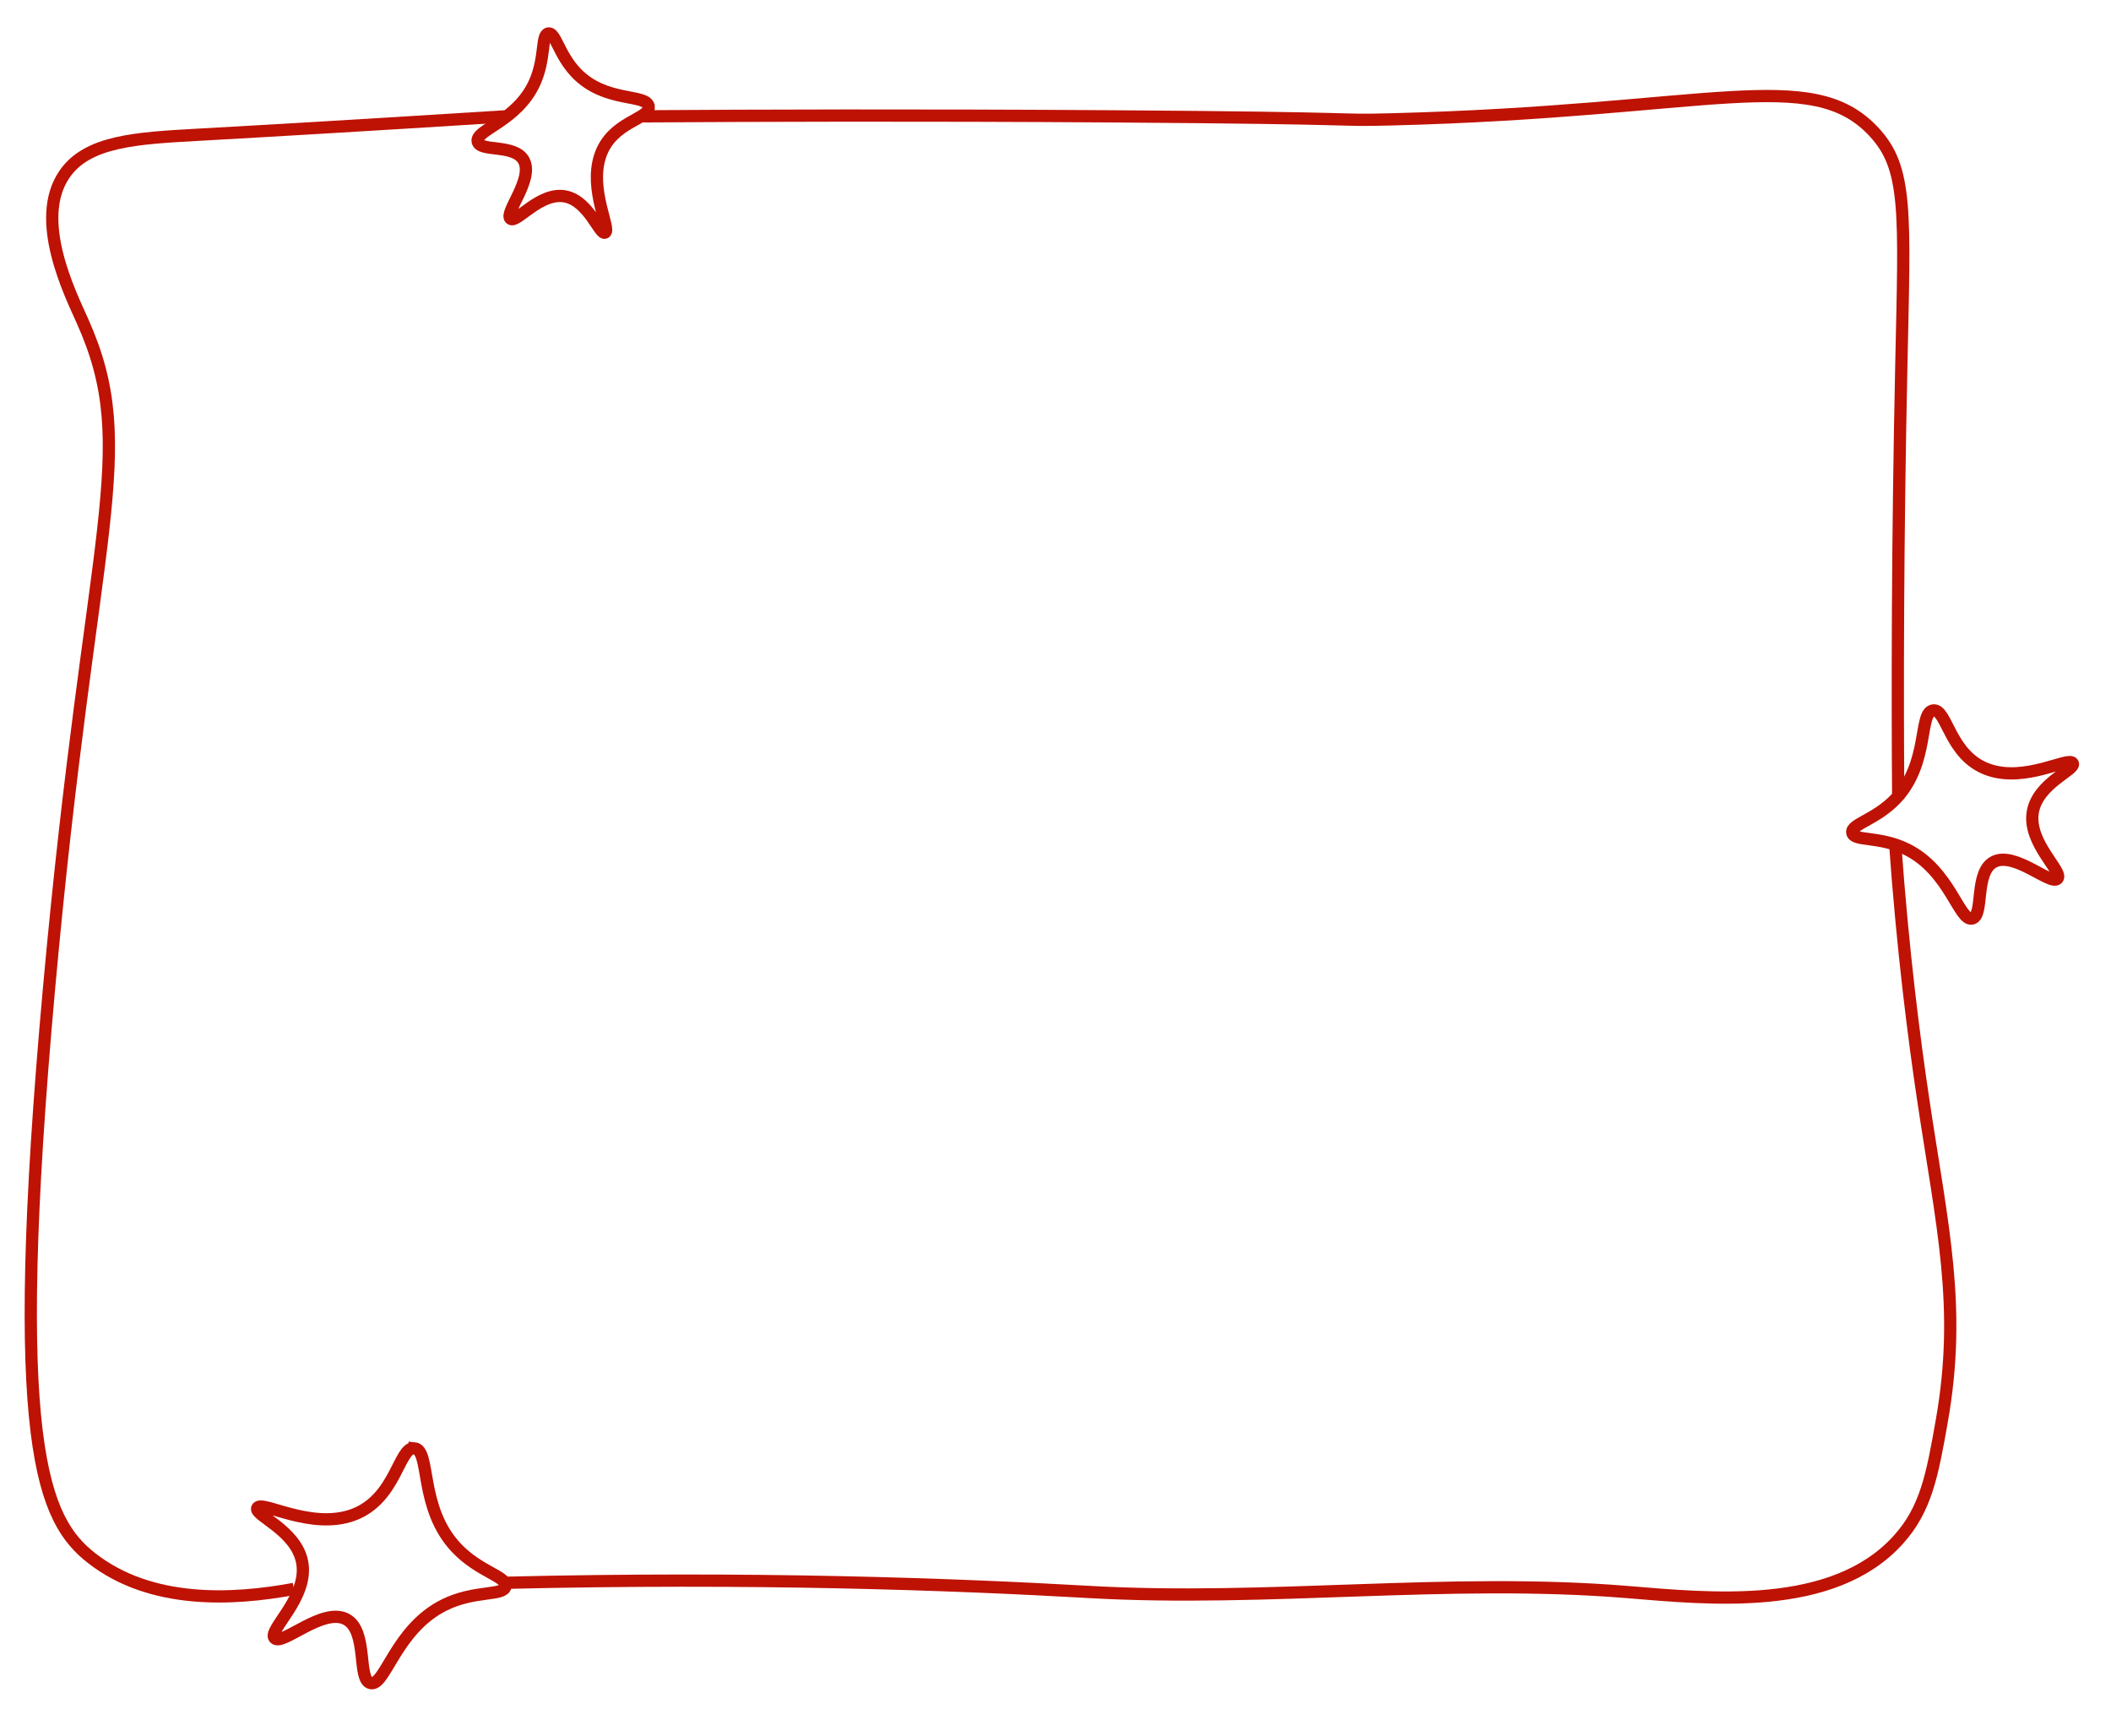 <?xml version="1.0" encoding="UTF-8"?><svg xmlns="http://www.w3.org/2000/svg" width="689.5" height="567" viewBox="0 0 689.5 567"><defs><style>.cls-1{fill:none;stroke:#be1204;stroke-miterlimit:10;stroke-width:4px;}</style></defs><g id="Layer_1"><path class="cls-1" d="m165,38c-46.33,2.93-78.05,4.77-100,6-20.45,1.14-36.53,1.98-44,13-10.08,14.87,1.91,38.83,6,48,18.87,42.27,2.64,67-11,218-13.5,149.52-1.95,173.57,14,186,19.38,15.1,46.11,13.71,66,10"/></g><g id="Layer_3"><path class="cls-1" d="m631.49,232.05c4.49-.41,5.25,14.76,17.79,19.29,12.3,4.45,26.59-4.42,27.74-2,1,2.09-11.25,6.36-13.02,15.66-1.95,10.23,10.09,19.73,8,22-2.17,2.35-14.06-9.11-20.83-5.44-6.35,3.45-3.09,17.46-7.01,18.45-4.25,1.07-7.25-15.58-21.35-22.59-8.92-4.43-17.28-2.53-17.81-5.42-.52-2.83,7.58-4.13,14.21-11.09,11.1-11.66,7.35-28.41,12.29-28.86Z"/><path class="cls-1" d="m135.28,473.07c-5.05-.46-5.91,16.66-20.02,21.77-13.85,5.02-29.92-4.99-31.23-2.26-1.13,2.36,12.67,7.17,14.66,17.67,2.2,11.55-11.36,22.27-9,24.83,2.45,2.66,15.82-10.29,23.44-6.14,7.15,3.89,3.48,19.7,7.89,20.82,4.78,1.21,8.16-17.58,24.03-25.49,10.04-5,19.45-2.85,20.05-6.12.59-3.2-8.53-4.66-15.99-12.52-12.49-13.16-8.27-32.06-13.83-32.57Z"/><path class="cls-1" d="m211.89,34.92c.33,4.05-12.13,4.72-15.87,16.02-3.67,11.1,3.6,24,1.61,25.04-1.72.9-5.21-10.16-12.85-11.78-8.41-1.78-16.23,9.08-18.09,7.19-1.93-1.97,7.5-12.67,4.49-18.79-2.83-5.74-14.34-2.82-15.15-6.36-.88-3.84,12.81-6.52,18.58-19.23,3.65-8.04,2.09-15.59,4.47-16.07,2.33-.47,3.39,6.85,9.1,12.84,9.57,10.03,23.34,6.67,23.7,11.13Z"/><path class="cls-1" d="m210,38c37.1-.25,89.57-.42,153,0,87.98.59,71.81,1.48,91,1,104.41-2.62,137.52-17.91,158,4,11.16,11.94,10.09,25.86,9,77-1.22,57.43-1.26,105.54-1,141"/><path class="cls-1" d="m618.96,275c2.54,35.91,6.3,64.69,9.18,84,6.21,41.58,12.66,67.76,6.12,105-3.16,18.03-5.24,29.02-14.28,39-21.38,23.6-61.53,19.22-88.75,17-58.29-4.75-117.08,3.33-175.46,0-45.13-2.58-110.21-4.93-190.77-3"/></g></svg>